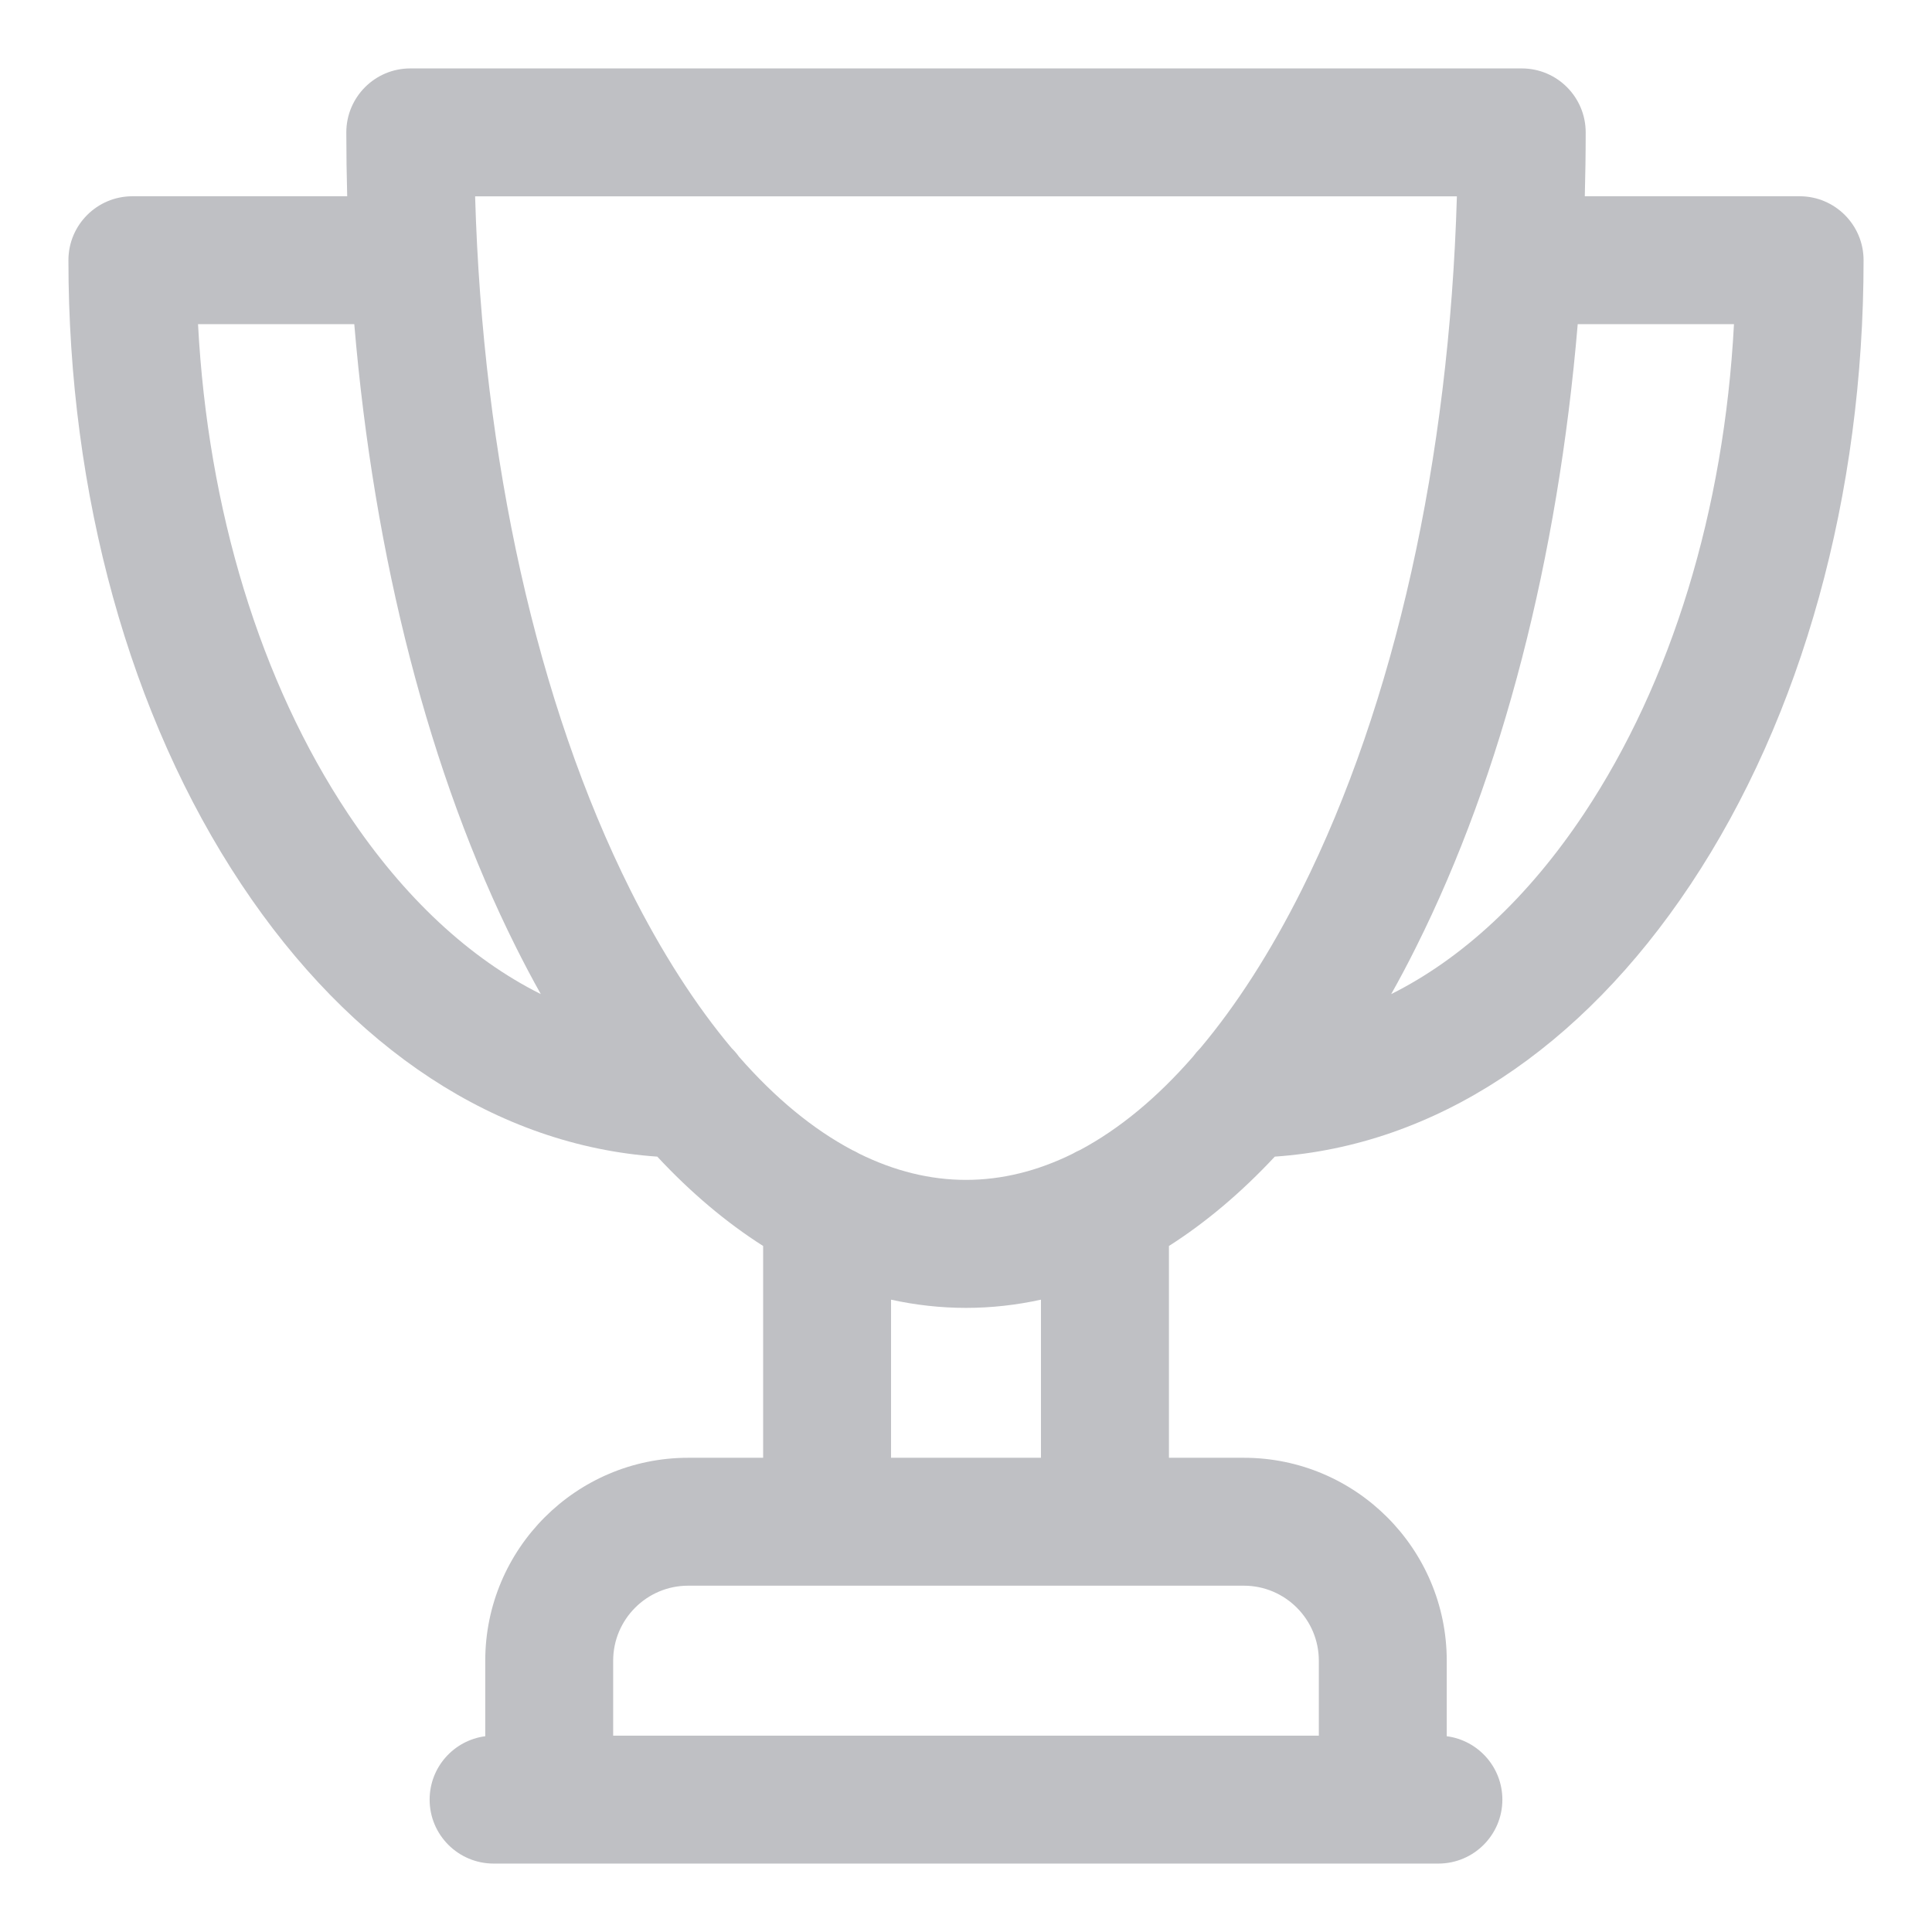<svg width="24" height="24" viewBox="0 0 24 24" fill="none" xmlns="http://www.w3.org/2000/svg">
<path fill-rule="evenodd" clip-rule="evenodd" d="M5.096 0.85C4.658 0.85 4.302 1.206 4.302 1.645C4.302 1.91 4.306 2.175 4.313 2.438H1.645C1.206 2.438 0.85 2.794 0.85 3.232C0.85 6.145 1.611 8.9 3 10.988C4.36 13.032 6.18 14.231 8.165 14.368C8.581 14.815 9.021 15.186 9.48 15.478V18.109H8.548C7.158 18.109 6.028 19.24 6.028 20.63V21.568C5.638 21.619 5.337 21.952 5.337 22.356C5.337 22.794 5.693 23.15 6.132 23.15H17.868C18.307 23.15 18.663 22.794 18.663 22.356C18.663 21.952 18.362 21.619 17.972 21.568V20.63C17.972 19.24 16.842 18.109 15.452 18.109H14.521V15.478C14.979 15.186 15.419 14.815 15.836 14.368C17.82 14.231 19.64 13.032 21 10.988C22.389 8.9 23.15 6.145 23.15 3.232C23.15 2.794 22.794 2.438 22.356 2.438H19.687C19.694 2.175 19.698 1.91 19.698 1.645C19.698 1.206 19.343 0.85 18.904 0.85H5.096ZM7.829 11.053C6.675 8.744 5.997 5.711 5.902 2.439H18.098C18.003 5.711 17.325 8.744 16.171 11.053C15.782 11.83 15.358 12.488 14.91 13.021C14.877 13.054 14.847 13.089 14.819 13.127C14.37 13.642 13.898 14.029 13.416 14.286C13.384 14.299 13.354 14.315 13.325 14.332C12.89 14.547 12.446 14.657 12 14.657C11.554 14.657 11.111 14.547 10.675 14.332C10.646 14.315 10.616 14.299 10.584 14.285C10.102 14.029 9.63 13.642 9.18 13.127C9.153 13.089 9.123 13.054 9.09 13.022C8.642 12.488 8.218 11.83 7.829 11.053ZM4.323 10.108C3.235 8.472 2.582 6.338 2.46 4.027H4.401C4.646 6.931 5.335 9.618 6.408 11.763C6.509 11.965 6.612 12.16 6.718 12.349C5.839 11.91 5.019 11.154 4.323 10.108ZM17.592 11.763C18.665 9.618 19.354 6.931 19.599 4.027H21.54C21.418 6.338 20.765 8.472 19.677 10.108C18.981 11.154 18.161 11.91 17.282 12.349C17.388 12.16 17.492 11.965 17.592 11.763ZM11.069 18.109V16.145C11.374 16.212 11.685 16.247 12 16.247C12.315 16.247 12.626 16.212 12.931 16.145V18.109H11.069ZM7.617 20.63C7.617 20.116 8.035 19.698 8.548 19.698H15.452C15.965 19.698 16.383 20.116 16.383 20.63V21.561H7.617V20.63Z" fill="#BFC0C4"/>
</svg>
